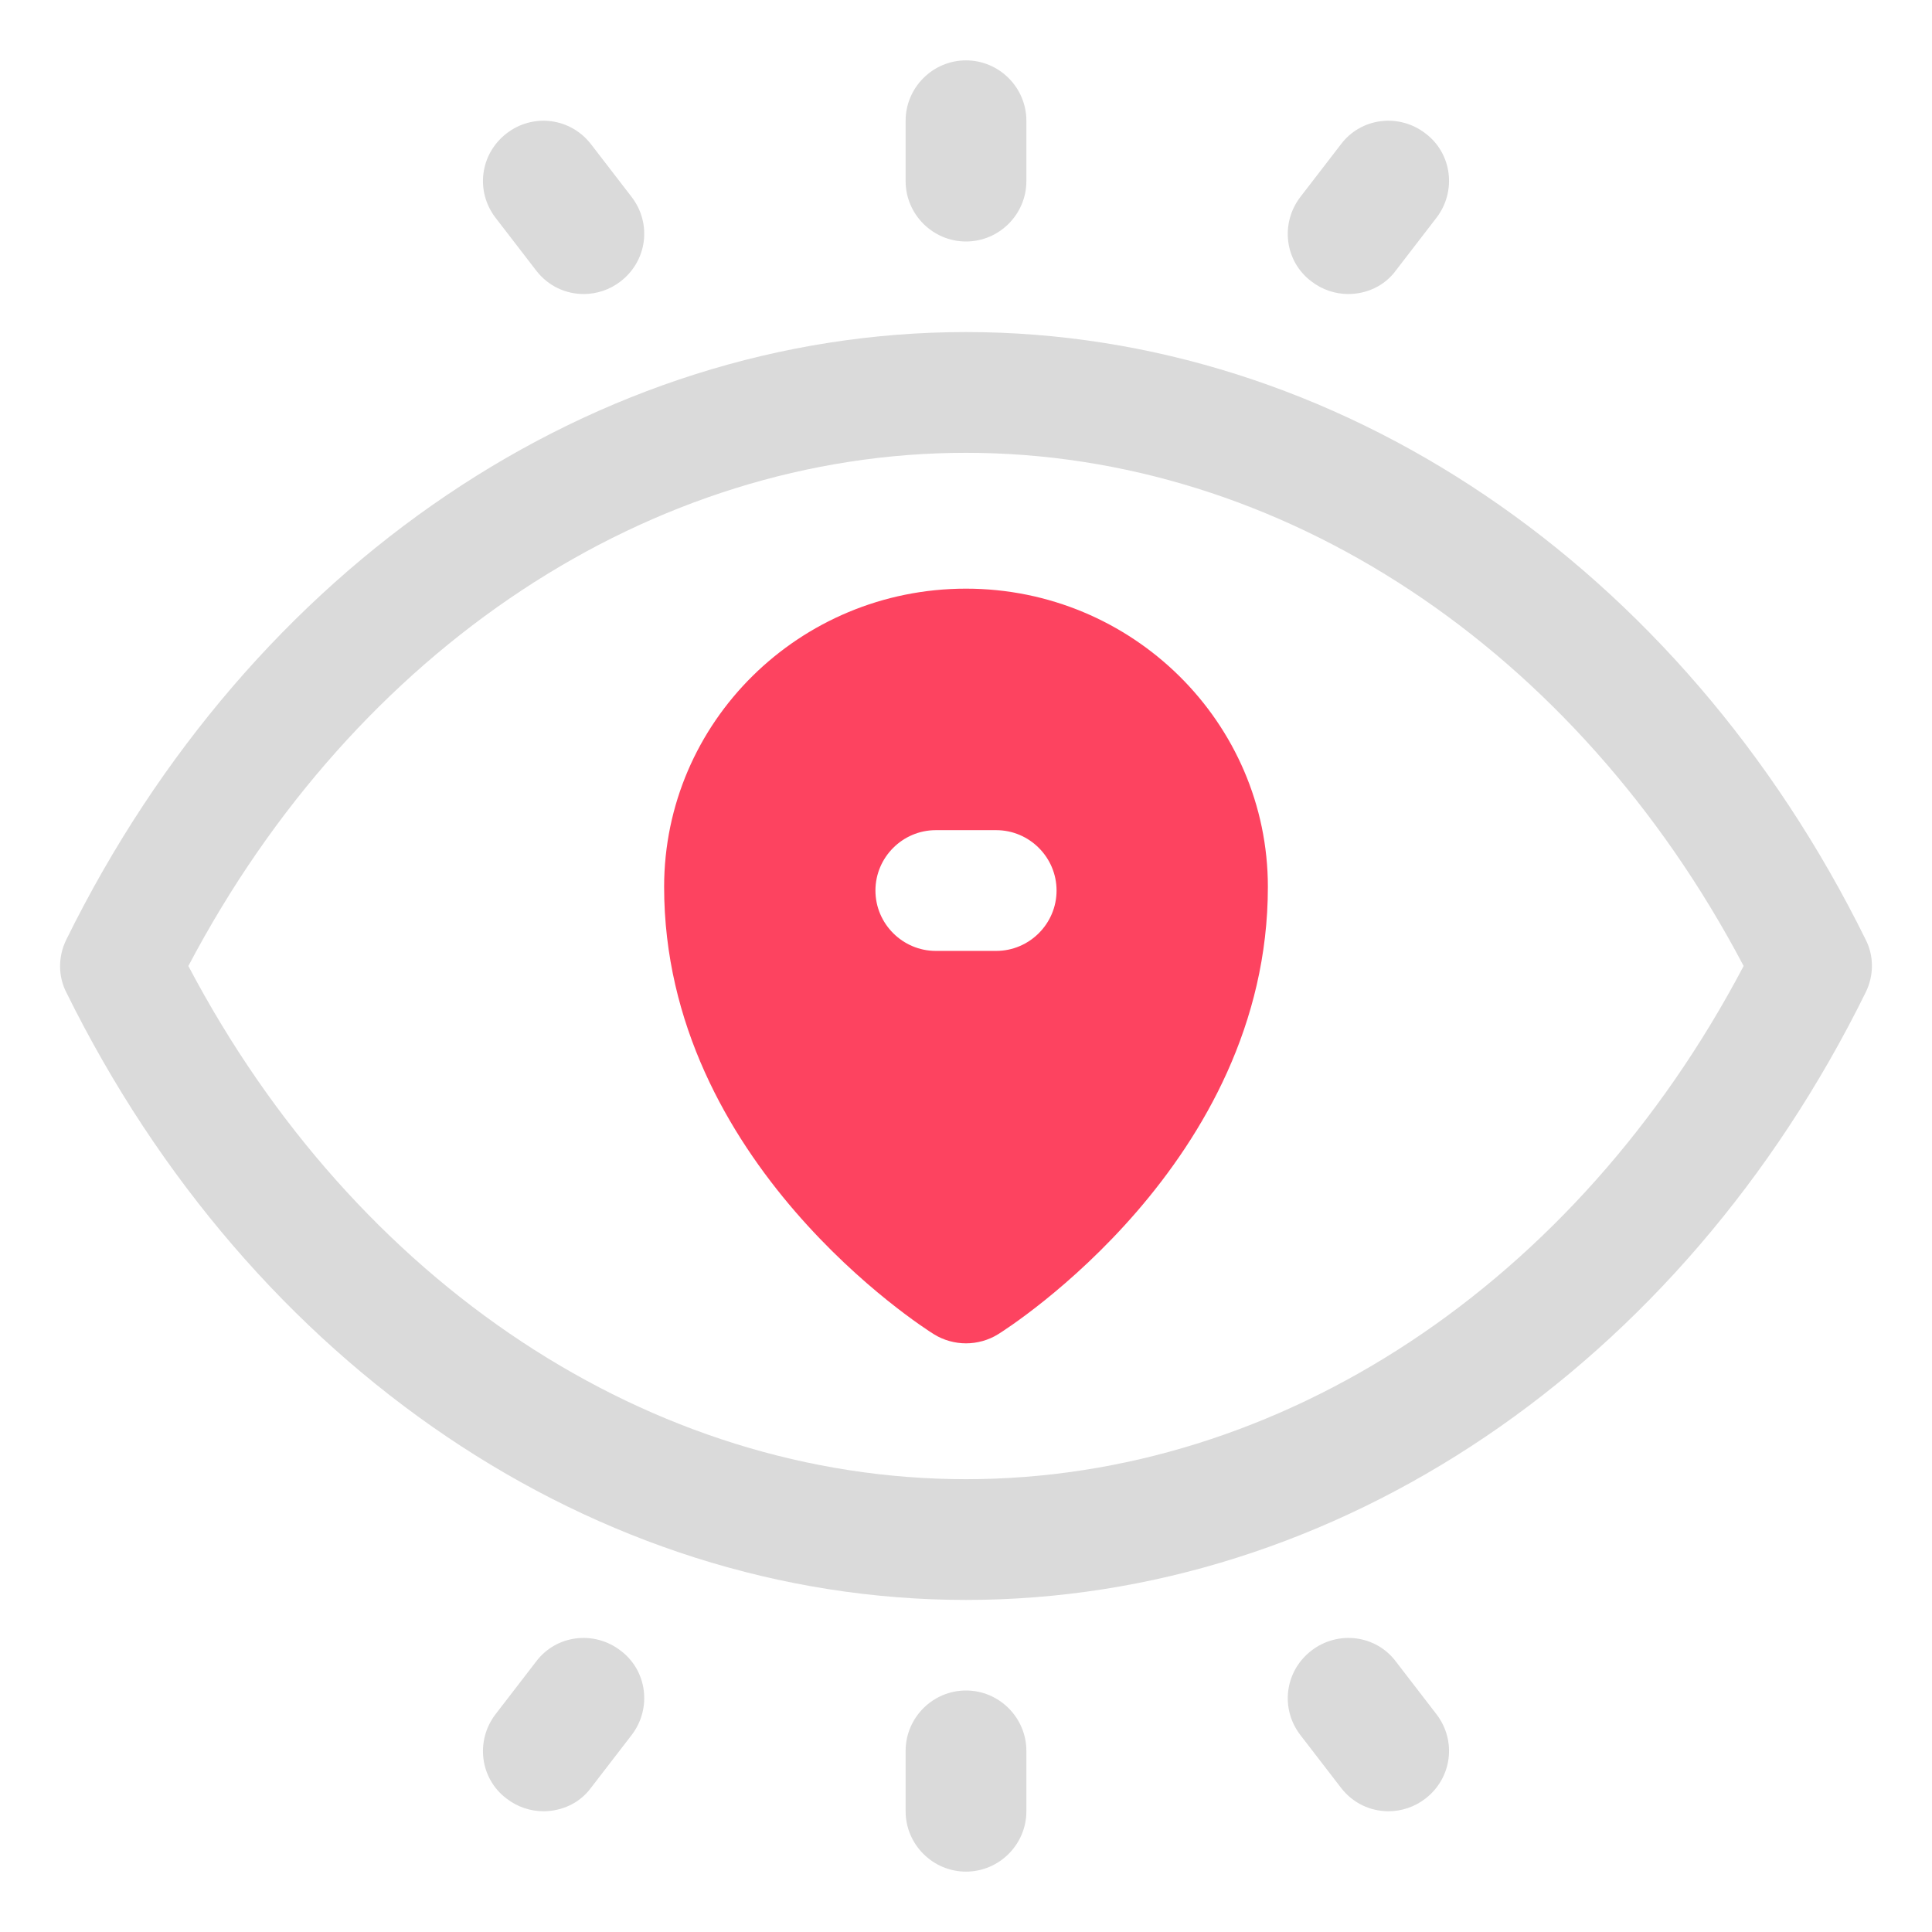 <?xml version="1.0" encoding="UTF-8"?>
<svg id="OBJECT" xmlns="http://www.w3.org/2000/svg" viewBox="0 0 32 32">
  <defs>
    <style>
      .cls-1 {
        fill: #FD4360;
      }

      .cls-2 {
        fill: #dadada;
      }
    </style>
  </defs>
  <g>
    <path class="cls-2" d="M30.9,15.56c-3.06-6.2-8.77-10.06-14.9-10.06S4.16,9.35,1.1,15.56c-.14,.28-.14,.61,0,.88,3.06,6.2,8.77,10.06,14.9,10.06s11.84-3.85,14.9-10.06c.14-.28,.14-.61,0-.88Zm-14.9,8.94c-5.22,0-10.11-3.24-12.88-8.5,2.77-5.26,7.66-8.5,12.88-8.5s10.11,3.24,12.88,8.5c-2.77,5.26-7.66,8.5-12.88,8.5Z"/>
    <path class="cls-2" d="M16,4c.55,0,1-.45,1-1v-1c0-.55-.45-1-1-1s-1,.45-1,1v1c0,.55,.45,1,1,1Z"/>
    <path class="cls-2" d="M8.88,4.48c.2,.26,.49,.39,.79,.39,.21,0,.43-.07,.61-.21,.44-.34,.52-.96,.18-1.4l-.67-.87c-.34-.44-.96-.52-1.4-.18-.44,.34-.52,.96-.18,1.4l.67,.87Z"/>
    <path class="cls-2" d="M22.33,4.87c.3,0,.6-.13,.79-.39l.67-.87c.34-.44,.26-1.07-.18-1.4-.44-.34-1.07-.26-1.4,.18l-.67,.87c-.34,.44-.26,1.07,.18,1.4,.18,.14,.4,.21,.61,.21Z"/>
    <path class="cls-2" d="M16,28c-.55,0-1,.45-1,1v1c0,.55,.45,1,1,1s1-.45,1-1v-1c0-.55-.45-1-1-1Z"/>
    <path class="cls-2" d="M8.88,27.52l-.67,.87c-.34,.44-.26,1.07,.18,1.4,.18,.14,.4,.21,.61,.21,.3,0,.6-.13,.79-.39l.67-.87c.34-.44,.26-1.07-.18-1.4-.44-.34-1.07-.26-1.4,.18Z"/>
    <path class="cls-2" d="M23.12,27.52c-.33-.44-.96-.52-1.4-.18-.44,.34-.52,.96-.18,1.4l.67,.87c.2,.26,.49,.39,.79,.39,.21,0,.43-.07,.61-.21,.44-.34,.52-.96,.18-1.4l-.67-.87Z"/>
  </g>
  <path class="cls-1" d="M16,9.75c-2.76,0-5,2.21-5,4.94,0,4.56,4.29,7.3,4.47,7.41,.16,.1,.35,.15,.53,.15s.37-.05,.53-.15c.18-.11,4.47-2.85,4.47-7.41,0-2.72-2.24-4.94-5-4.94Zm.5,6h-1c-.55,0-1-.45-1-1s.45-1,1-1h1c.55,0,1,.45,1,1s-.45,1-1,1Z"/>
</svg>